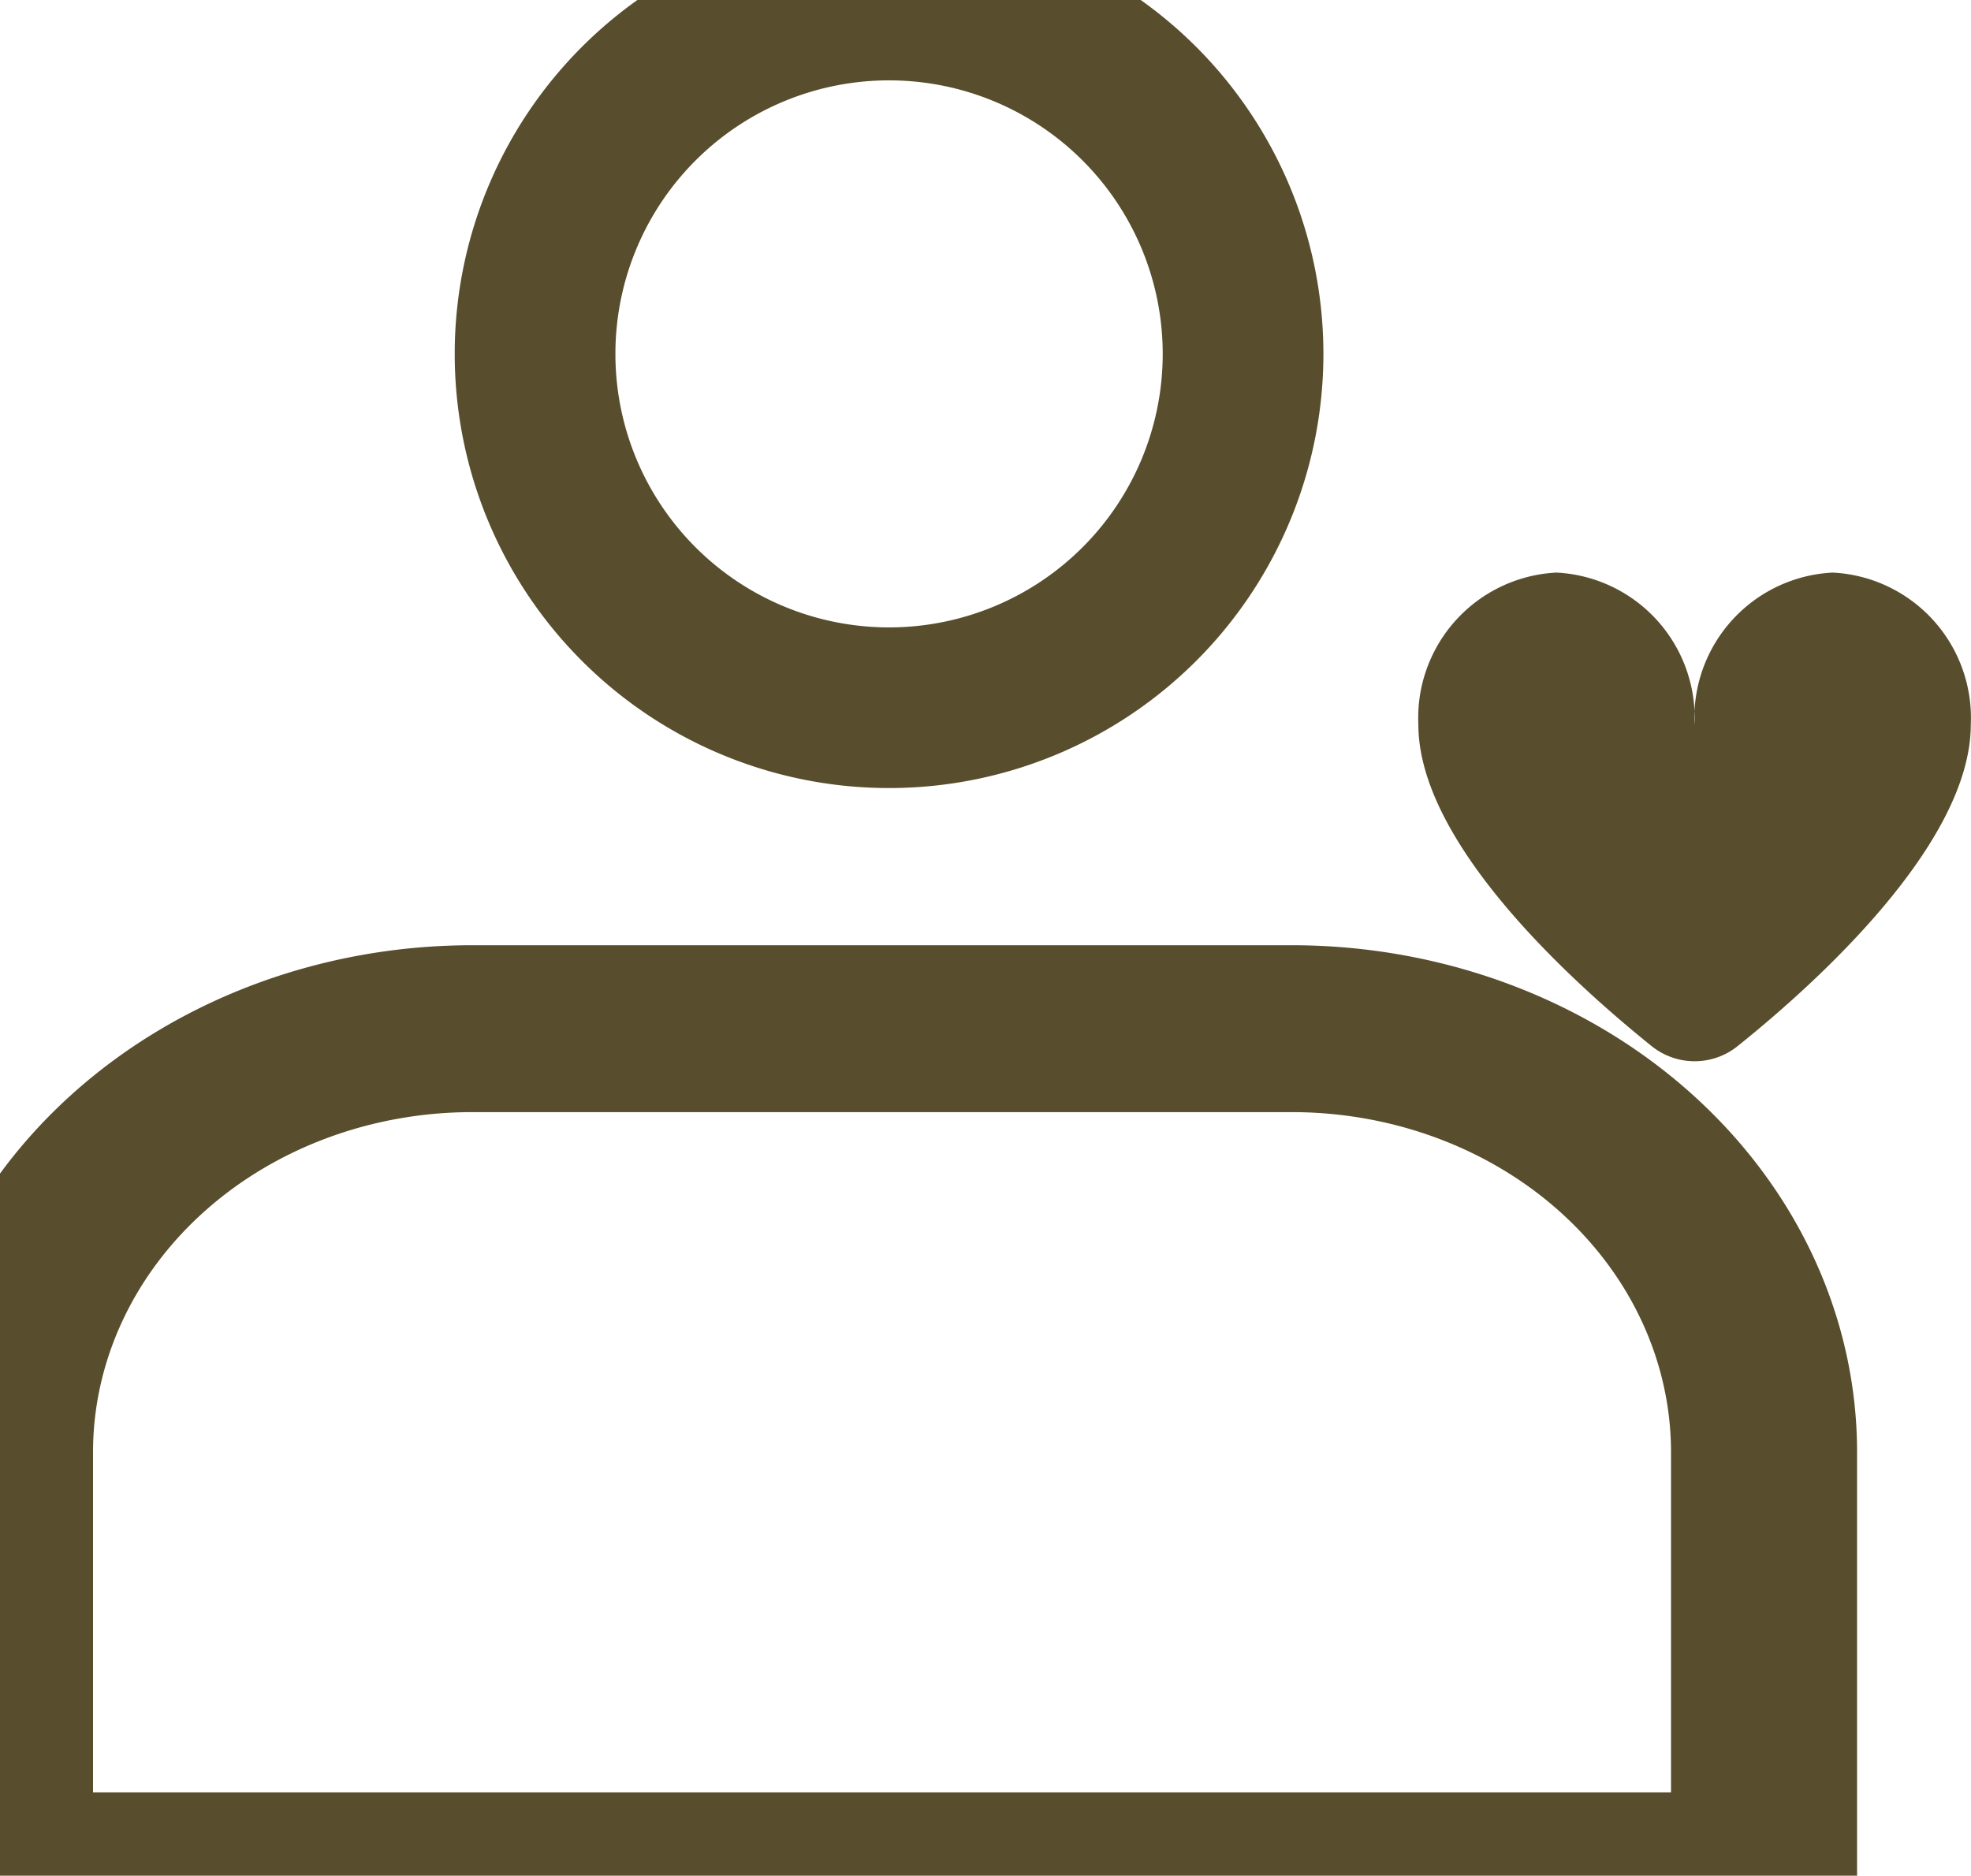 <svg xmlns="http://www.w3.org/2000/svg" width="18.963" height="18.05" viewBox="261 256.95 18.963 18.05"><g data-name="Group 17806"><path d="M0 4.305a4.406 4.405 0 1 1 0 .1z" stroke-linejoin="round" stroke-linecap="round" stroke-width="2" stroke="#584d2c" fill="transparent" transform="matrix(.773 0 0 .773 266.148 256.989)" data-name="Ellipse 134"/><path d="M5.076 0h8.811a5.076 5.076 0 0 1 5.076 5.076v5.076h0H0h0V5.076A5.076 5.076 0 0 1 5.076 0z" stroke-linejoin="round" stroke-linecap="round" stroke-width="2" stroke="#584d2c" fill="transparent" transform="matrix(.895 0 0 .803 261 266.849)" data-name="Rectangle 601"/><g data-name="following"><path d="M278.633 262.46a1.4 1.4 0 0 0-1.33 1.462 1.4 1.4 0 0 0-1.328-1.462 1.4 1.4 0 0 0-1.329 1.462c0 1.15 1.5 2.496 2.246 3.096a.66.66 0 0 0 .824 0c.747-.598 2.245-1.947 2.245-3.096a1.4 1.4 0 0 0-1.328-1.462Z" fill="#584d2c" fill-rule="evenodd" data-name="Path 408"/></g></g></svg>